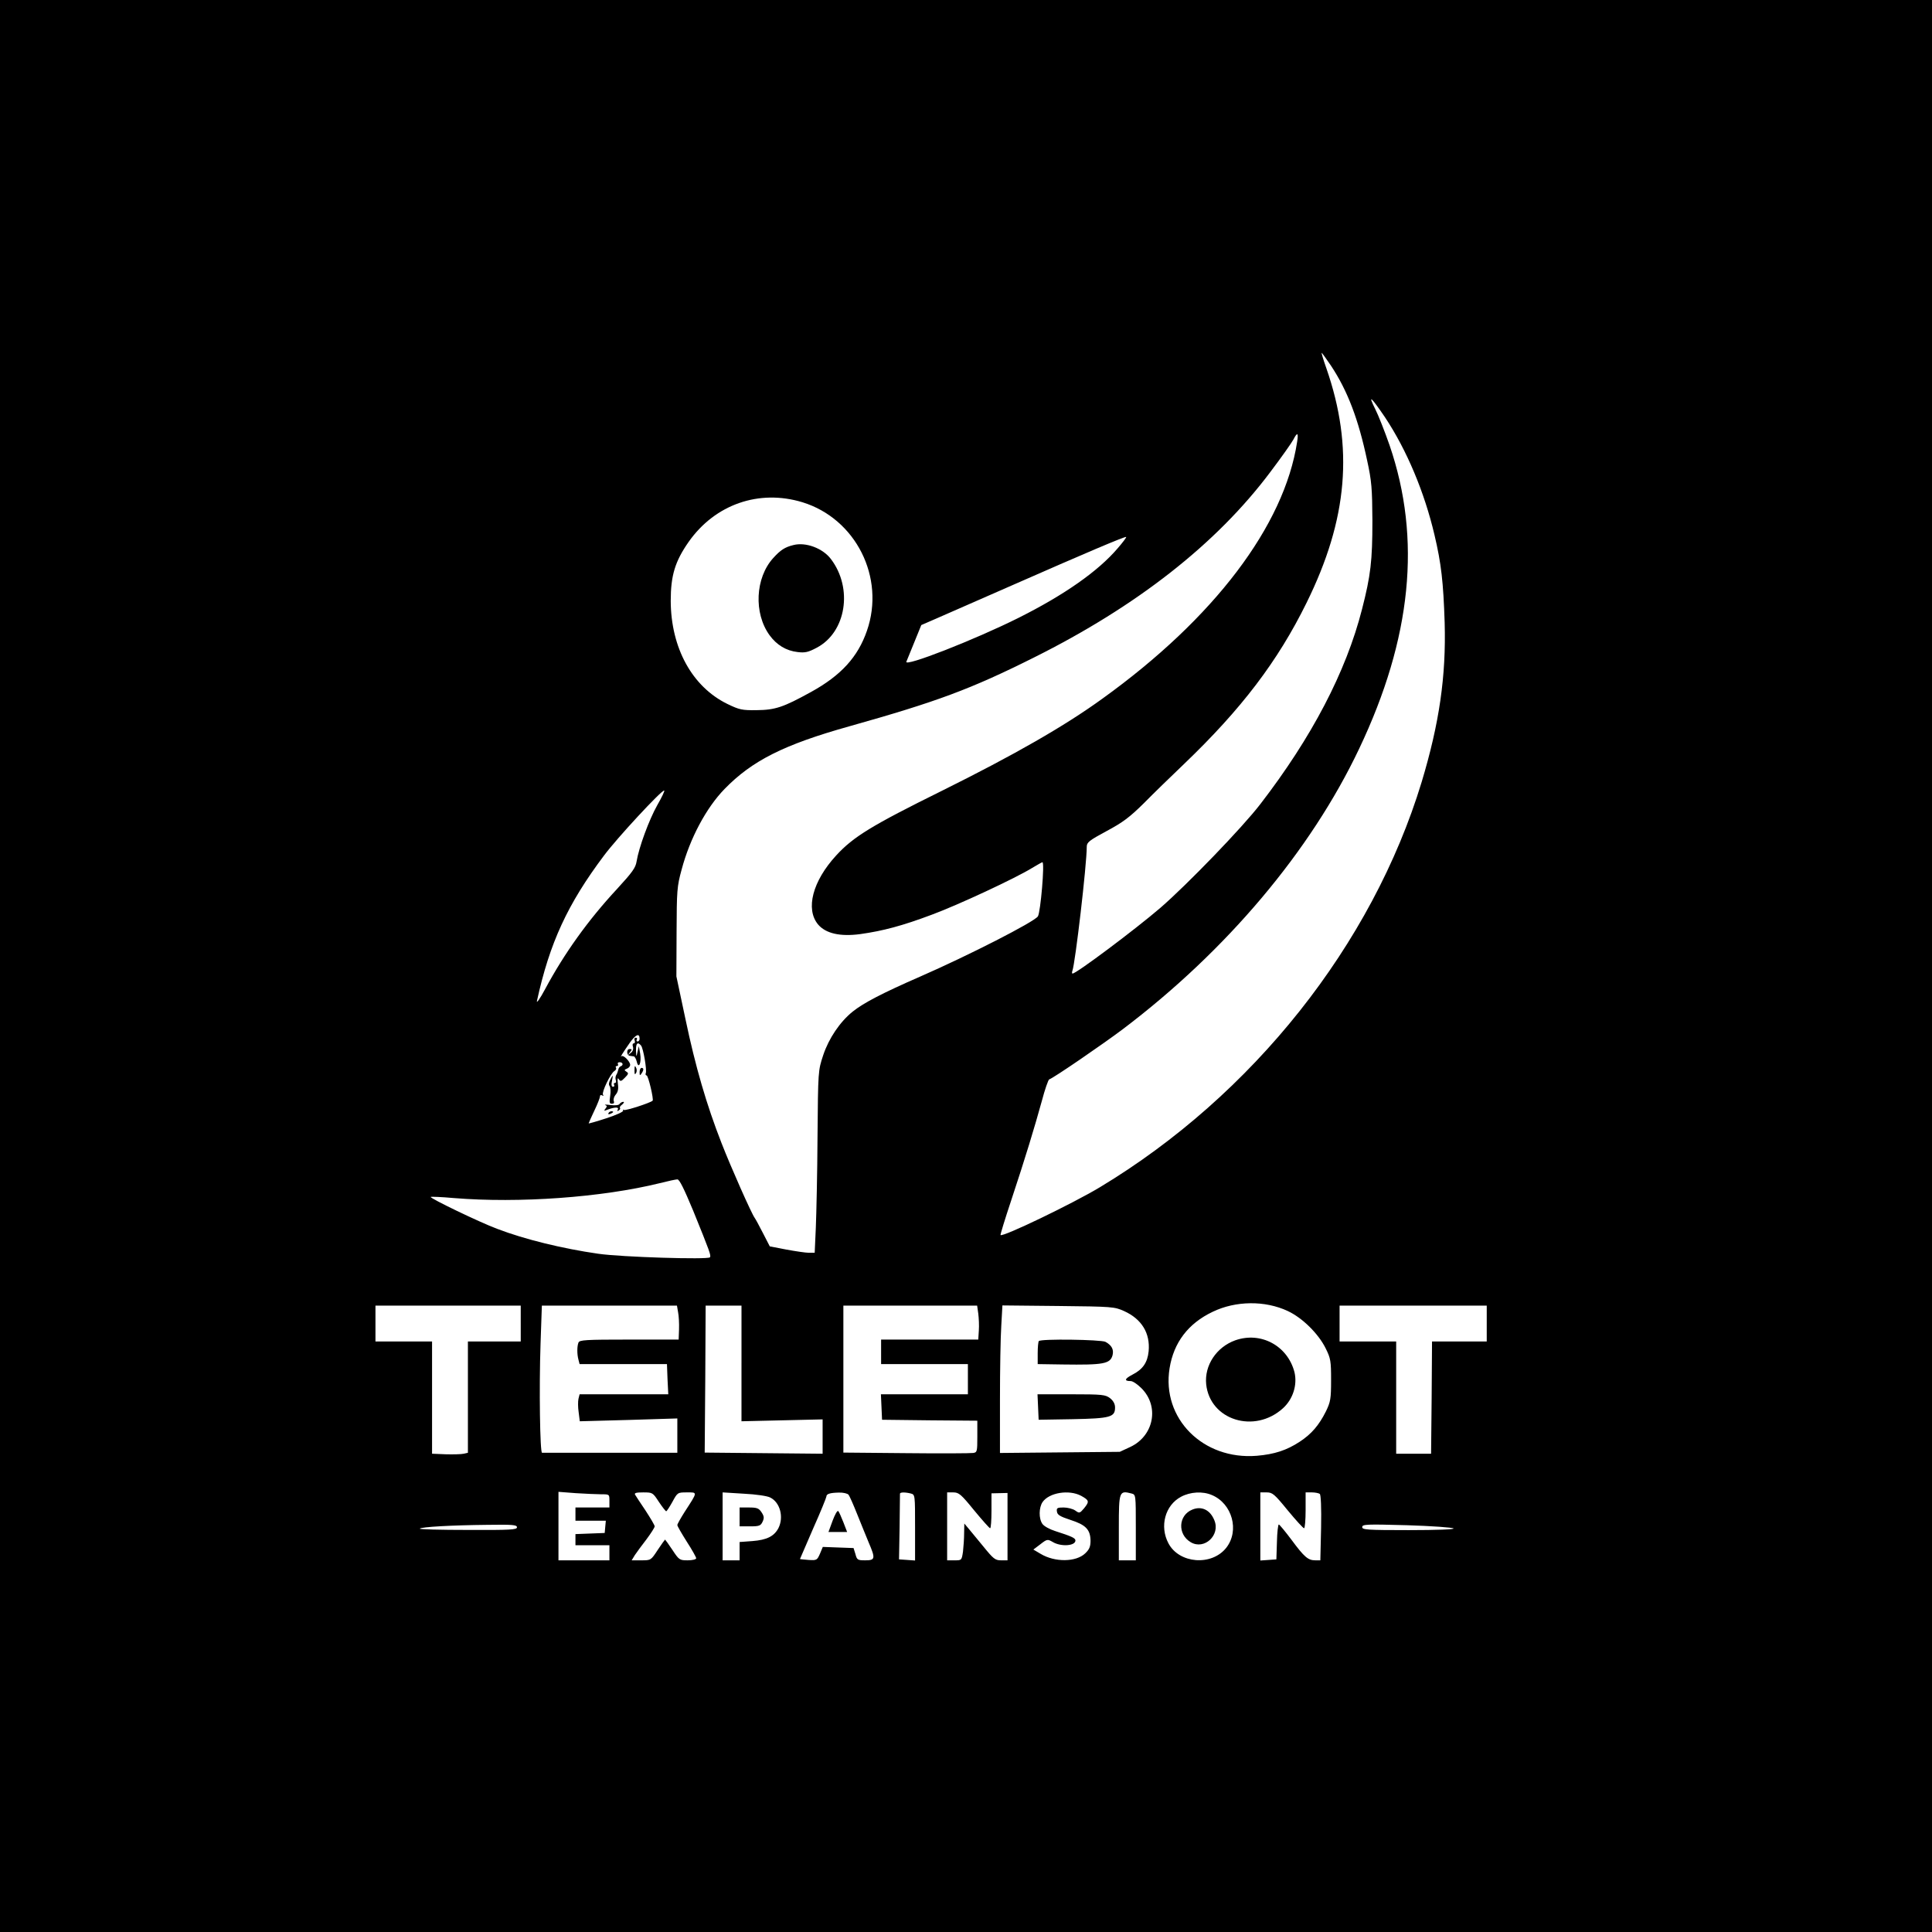 <?xml version="1.0" standalone="no"?>
<!DOCTYPE svg PUBLIC "-//W3C//DTD SVG 20010904//EN"
 "http://www.w3.org/TR/2001/REC-SVG-20010904/DTD/svg10.dtd">
<svg version="1.0" xmlns="http://www.w3.org/2000/svg"
 width="1024pt" height="1024pt" viewBox="0 0 1024 1024"
 preserveAspectRatio="xMidYMid meet">

<g transform="translate(0,1024) scale(0.1,-0.1)"
fill="#000000" stroke="none">
<path d="M0 5120 l0 -5120 5120 0 5120 0 0 5120 0 5120 -5120 0 -5120 0 0
-5120z m7055 3181 c88 -133 145 -284 191 -501 24 -110 27 -149 28 -320 0 -212
-9 -290 -55 -469 -85 -333 -267 -680 -539 -1033 -95 -124 -389 -428 -530 -550
-134 -115 -445 -348 -465 -348 -4 0 -4 7 -1 15 15 40 76 561 76 657 0 23 12
33 105 83 86 46 122 73 198 148 50 51 146 144 212 207 305 292 498 546 650
855 219 444 251 823 105 1243 -16 45 -27 82 -25 82 2 0 24 -31 50 -69z m286
-273 c115 -173 209 -397 262 -623 36 -152 47 -250 54 -465 8 -284 -28 -533
-122 -845 -262 -862 -894 -1659 -1706 -2148 -143 -86 -514 -265 -526 -253 -2
1 23 83 56 182 76 229 125 391 163 529 16 61 34 112 39 114 23 7 292 192 390
266 550 416 996 945 1253 1487 278 585 331 1112 161 1608 -25 72 -59 158 -76
192 -41 82 -22 65 52 -44z m-466 -130 c-68 -444 -440 -935 -1032 -1361 -200
-145 -467 -298 -850 -488 -374 -185 -470 -244 -561 -343 -125 -136 -164 -284
-96 -366 41 -48 117 -65 223 -51 121 17 223 44 380 103 138 51 443 193 532
248 27 16 51 30 54 30 13 0 -10 -266 -24 -287 -19 -29 -367 -207 -626 -320
-197 -86 -299 -139 -356 -185 -67 -54 -126 -141 -156 -231 -27 -82 -27 -82
-30 -432 -1 -192 -6 -410 -9 -482 l-6 -133 -31 0 c-16 0 -70 8 -119 17 l-88
17 -36 70 c-20 39 -40 76 -44 81 -16 21 -125 266 -176 397 -79 202 -138 404
-191 657 l-48 226 1 235 c1 220 2 241 27 332 44 165 130 326 227 426 146 150
314 235 660 332 466 131 644 197 980 365 545 272 967 602 1252 982 59 78 114
156 123 173 21 41 28 38 20 -12z m-2622 -320 c283 -87 440 -399 342 -681 -48
-139 -137 -237 -297 -325 -147 -81 -189 -95 -288 -96 -77 -1 -91 2 -155 33
-186 91 -299 296 -300 546 0 135 23 210 95 313 140 199 373 280 603 210z
m1671 -244 c-104 -122 -283 -247 -524 -368 -234 -117 -610 -264 -596 -233 3 7
22 53 42 103 l37 91 76 33 c42 18 225 99 406 178 382 168 598 260 604 256 2
-2 -18 -29 -45 -60z m-2440 -1361 c-44 -78 -98 -225 -110 -299 -5 -33 -23 -58
-103 -145 -155 -167 -280 -342 -382 -532 -27 -51 -47 -78 -43 -62 67 307 162
513 355 770 70 94 303 345 319 345 5 0 -12 -35 -36 -77z m-94 -1239 c0 -8 -5
-14 -11 -14 -5 0 -7 5 -4 10 3 6 1 10 -5 10 -7 0 -10 -7 -6 -15 3 -8 1 -15 -5
-15 -6 0 -8 -8 -4 -19 3 -11 -1 -24 -12 -32 -16 -13 -17 -12 -4 4 12 15 11 17
-2 17 -18 0 -16 -34 1 -36 7 -1 16 -2 21 -3 5 0 12 -13 16 -28 10 -43 26 -5
18 43 l-7 39 -7 -30 c-6 -29 -7 -29 -8 8 -1 38 9 47 27 25 12 -16 31 -128 25
-145 -3 -7 -1 -13 4 -13 9 0 39 -128 32 -134 -16 -13 -144 -54 -152 -49 -6 3
-7 2 -4 -3 3 -6 -37 -24 -89 -41 -52 -17 -94 -29 -94 -27 0 2 14 33 30 67 17
35 30 69 30 76 0 7 5 9 12 5 7 -4 8 -3 4 4 -8 13 40 113 60 125 8 5 12 12 9
18 -4 5 -1 9 5 9 6 0 8 5 5 10 -3 6 1 10 9 10 18 0 22 -16 5 -22 -5 -2 -11
-10 -12 -18 -2 -8 -6 -21 -11 -28 -4 -7 -5 -19 -2 -27 3 -8 1 -15 -5 -15 -6 0
-7 -4 -4 -10 3 -5 1 -10 -6 -10 -8 0 -10 11 -5 33 6 32 5 32 -8 7 -9 -16 -11
-29 -5 -36 5 -7 7 -30 3 -53 -5 -34 -4 -41 9 -41 11 0 14 5 10 15 -3 9 2 24
11 34 11 13 15 29 11 57 -3 27 -2 34 5 24 8 -13 13 -12 32 8 19 19 21 24 8 32
-12 8 -12 10 3 16 9 3 17 12 17 20 0 18 -36 54 -46 46 -11 -11 7 18 44 71 32
45 52 53 52 21z m284 -911 c90 -222 95 -236 89 -247 -9 -13 -470 1 -593 19
-188 27 -389 76 -535 132 -94 35 -359 163 -352 169 2 2 57 0 123 -6 344 -28
782 3 1091 79 43 11 85 20 93 20 11 1 36 -51 84 -166z m3152 -532 c77 -36 162
-120 200 -197 27 -54 29 -68 29 -169 0 -99 -3 -115 -27 -165 -37 -74 -77 -121
-140 -162 -69 -45 -133 -66 -227 -74 -285 -23 -505 198 -462 464 22 136 98
237 228 299 122 59 278 61 399 4z m-4066 -66 l0 -95 -140 0 -140 0 0 -295 0
-295 -22 -5 c-13 -3 -56 -4 -95 -3 l-73 3 0 298 0 297 -150 0 -150 0 0 95 0
95 385 0 385 0 0 -95z m834 60 c4 -20 6 -60 5 -90 l-2 -55 -263 0 c-230 0
-263 -2 -268 -16 -8 -20 -8 -62 0 -91 l6 -23 232 0 231 0 3 -80 4 -80 -235 0
-235 0 -6 -24 c-3 -13 -3 -45 1 -71 l6 -48 259 7 258 8 0 -91 0 -91 -355 0
c-195 0 -358 0 -362 0 -11 0 -16 341 -8 578 l7 202 358 0 358 0 6 -35z m336
-271 l0 -307 215 5 215 5 0 -91 0 -91 -312 3 -313 3 3 389 2 390 95 0 95 0 0
-306z m1255 264 c3 -24 5 -64 3 -90 l-3 -48 -257 0 -258 0 0 -65 0 -65 230 0
230 0 0 -80 0 -80 -230 0 -231 0 3 -67 3 -68 253 -3 252 -2 0 -84 c0 -79 -1
-84 -22 -87 -13 -2 -173 -3 -355 -1 l-333 3 0 390 0 389 354 0 355 0 6 -42z
m773 13 c93 -42 139 -117 130 -213 -6 -60 -31 -96 -86 -124 -42 -22 -45 -34
-9 -34 11 0 36 -17 57 -38 96 -96 66 -252 -59 -311 l-56 -26 -317 -3 -318 -3
0 284 c0 156 3 332 7 391 l6 107 296 -3 c287 -3 298 -4 349 -27z m1922 -66 l0
-95 -145 0 -145 0 -2 -297 -3 -298 -92 0 -93 0 0 298 0 297 -150 0 -150 0 0
95 0 95 390 0 390 0 0 -95z m-4693 -905 c43 0 43 0 43 -35 l0 -35 -90 0 -90 0
0 -35 0 -35 81 0 80 0 -3 -32 -3 -33 -77 -3 -78 -3 0 -29 0 -30 90 0 90 0 0
-40 0 -40 -135 0 -135 0 0 181 0 182 92 -7 c50 -3 111 -6 135 -6z m305 -40
c18 -27 36 -50 39 -50 3 0 18 23 33 50 27 50 28 50 77 50 57 0 58 5 -12 -103
-21 -33 -39 -65 -39 -70 0 -6 23 -45 50 -88 28 -43 50 -83 50 -88 0 -6 -20
-11 -45 -11 -43 0 -46 2 -81 55 -20 30 -38 55 -39 55 -1 0 -19 -25 -39 -55
-36 -55 -36 -55 -87 -55 l-51 0 17 28 c10 15 38 53 62 84 23 31 43 62 43 68 0
6 -22 43 -48 83 -27 40 -52 78 -56 85 -5 9 6 12 43 12 50 0 51 -1 83 -50z
m590 23 c53 -26 73 -104 44 -162 -23 -44 -62 -63 -138 -69 l-68 -5 0 -48 0
-49 -45 0 -45 0 0 180 0 180 113 -7 c63 -3 124 -12 139 -20z m415 15 c6 -7 26
-53 46 -103 20 -49 47 -117 61 -150 37 -86 35 -95 -18 -95 -40 0 -44 2 -52 33
l-10 32 -82 3 -81 3 -15 -36 c-15 -34 -17 -36 -61 -33 -25 2 -45 4 -45 5 0 1
32 74 70 162 39 87 70 164 70 169 0 14 19 20 66 21 23 1 46 -5 51 -11z m331 6
c22 -6 22 -8 22 -181 l0 -174 -42 3 -43 3 3 170 c1 94 2 173 2 178 0 8 26 9
58 1z m335 -89 c43 -52 81 -95 85 -95 4 0 7 42 7 92 l0 93 43 1 42 1 0 -178 0
-179 -35 0 c-30 0 -40 8 -92 72 -32 39 -68 83 -80 97 l-22 26 -1 -51 c0 -28
-3 -72 -6 -98 -7 -46 -7 -46 -45 -46 l-39 0 0 180 0 180 33 0 c29 0 41 -10
110 -95z m567 77 c43 -24 45 -30 16 -66 -23 -27 -25 -28 -47 -12 -13 9 -41 16
-62 16 -34 0 -38 -3 -35 -22 2 -17 17 -26 72 -44 81 -26 105 -51 106 -110 0
-31 -6 -46 -28 -67 -49 -47 -161 -48 -236 -3 l-39 23 37 28 c36 28 38 28 66
12 43 -26 120 -21 120 8 0 13 -20 22 -107 50 -29 9 -60 26 -68 38 -20 28 -19
87 1 116 35 50 140 67 204 33z m268 12 c22 -6 22 -8 22 -180 l0 -174 -45 0
-45 0 0 174 c0 193 2 197 68 180z m425 -8 c108 -45 148 -189 76 -280 -77 -97
-249 -84 -306 24 -48 90 -18 202 67 247 49 26 114 30 163 9z m402 -81 c43 -52
82 -95 87 -95 4 0 8 43 8 95 l0 95 33 0 c17 0 37 -4 42 -8 6 -4 9 -72 7 -179
l-4 -173 -27 0 c-38 0 -58 17 -126 109 -33 44 -63 80 -67 81 -4 0 -9 -42 -10
-92 l-3 -93 -42 -3 -43 -3 0 180 0 181 34 0 c30 0 41 -9 111 -95z m-4085 -90
c0 -13 -35 -15 -261 -14 -144 0 -258 3 -254 7 9 9 164 18 358 20 134 2 157 0
157 -13z m4964 -6 c6 -5 -85 -9 -237 -9 -223 0 -247 2 -247 16 0 15 21 16 238
10 130 -4 241 -12 246 -17z"/>
<path d="M4205 7351 c-45 -11 -68 -26 -107 -69 -95 -105 -104 -292 -19 -409
38 -52 88 -82 148 -89 40 -5 57 -1 102 23 156 82 193 315 75 470 -43 57 -133
91 -199 74z"/>
<path d="M3363 4564 c0 -17 2 -22 7 -13 5 6 6 18 3 26 -8 19 -10 16 -10 -13z"/>
<path d="M3390 4558 c0 -19 2 -20 10 -8 13 19 13 30 0 30 -5 0 -10 -10 -10
-22z"/>
<path d="M3284 4389 c-4 -7 -23 -9 -48 -6 -22 3 -35 3 -28 0 10 -4 10 -8 1
-19 -10 -13 -8 -13 15 -4 36 13 59 13 50 -2 -5 -7 -3 -8 5 -4 7 5 10 10 7 14
-3 3 2 11 12 18 9 8 12 14 5 14 -6 0 -15 -5 -19 -11z"/>
<path d="M3225 4340 c-3 -6 1 -7 9 -4 18 7 21 14 7 14 -6 0 -13 -4 -16 -10z"/>
<path d="M6547 3136 c-100 -36 -164 -133 -154 -233 20 -190 256 -264 407 -127
53 48 77 124 61 191 -36 140 -178 217 -314 169z"/>
<path d="M5506 3132 c-3 -3 -6 -32 -6 -64 l0 -58 133 -2 c216 -3 252 3 264 50
7 30 -5 52 -38 70 -24 12 -341 17 -353 4z"/>
<path d="M5502 2783 l3 -68 180 3 c201 4 225 11 225 62 0 19 -9 35 -26 49 -25
19 -40 21 -206 21 l-179 0 3 -67z"/>
<path d="M3920 2200 l0 -50 55 0 c49 0 57 3 67 25 9 19 8 29 -6 50 -14 21 -24
25 -66 25 l-50 0 0 -50z"/>
<path d="M4413 2180 l-22 -60 50 0 49 0 -20 52 c-11 28 -23 55 -27 59 -5 5
-18 -19 -30 -51z"/>
<path d="M6320 2239 c-75 -30 -80 -131 -9 -173 72 -43 159 38 125 117 -22 54
-67 76 -116 56z"/>
</g>
</svg>
